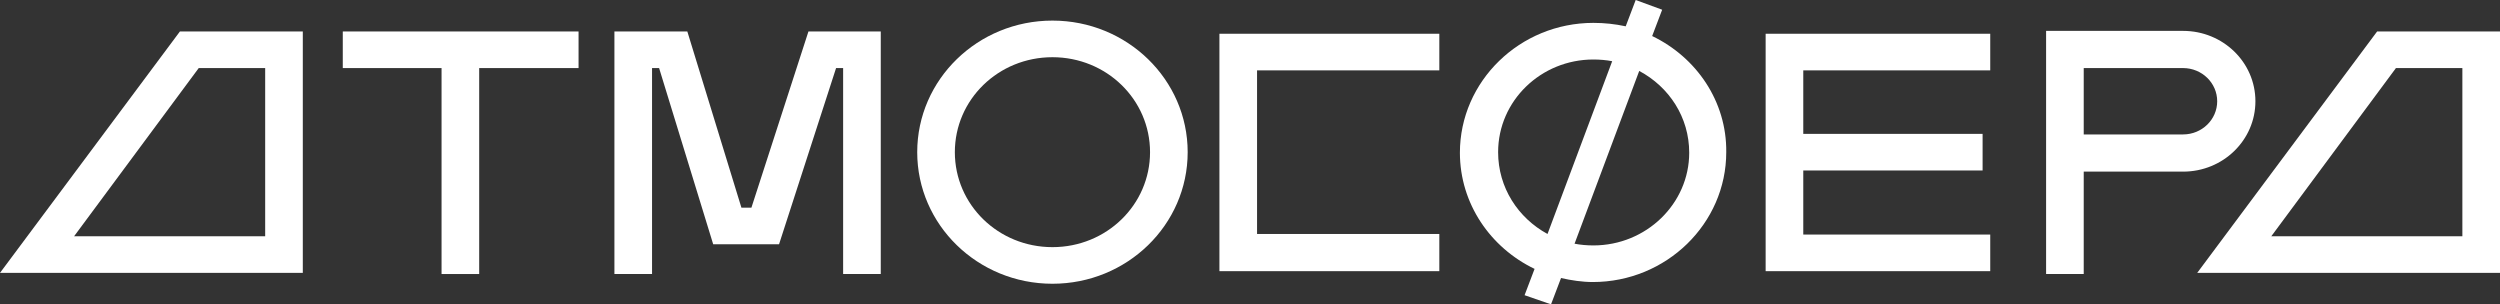 <svg width="230" height="28" viewBox="0 0 230 28" fill="none" xmlns="http://www.w3.org/2000/svg">
<rect x="0" y="0" width="230" height="28" fill="#333333" stroke="none"/>
<path fill-rule="evenodd" clip-rule="evenodd" d="M150.484 0L152.919 0.895L151.999 3.316C156.056 5.263 158.869 9.316 158.815 14C158.815 20.579 153.297 25.947 146.536 25.947C145.562 25.947 144.534 25.79 143.615 25.579L142.695 28L140.261 27.158L141.181 24.737C137.124 22.79 134.311 18.737 134.311 14.053C134.311 7.474 139.828 2.105 146.59 2.105C147.618 2.105 148.591 2.211 149.565 2.421L150.484 0ZM146.59 5.474C141.776 5.474 137.827 9.263 137.827 14C137.827 17.263 139.666 20.053 142.371 21.526L148.321 5.632C147.78 5.526 147.185 5.474 146.59 5.474ZM144.859 22.421C145.4 22.526 145.995 22.579 146.59 22.579C151.458 22.579 155.407 18.737 155.407 14.053C155.407 10.79 153.568 8 150.809 6.526L144.859 22.421Z" fill="white"/>
<path fill-rule="evenodd" clip-rule="evenodd" d="M96.825 26.105C89.955 26.105 84.384 20.684 84.384 14C84.384 7.316 89.955 1.895 96.825 1.895C103.695 1.895 109.266 7.316 109.266 14C109.266 20.684 103.695 26.105 96.825 26.105ZM96.825 5.263C91.849 5.263 87.846 9.158 87.846 14C87.846 18.842 91.849 22.737 96.825 22.737C101.801 22.737 105.804 18.842 105.804 14C105.804 9.158 101.801 5.263 96.825 5.263Z" fill="white"/>
<path d="M132.418 24.947H112.187V3.105H132.418V6.474H115.649V21.526H132.418V24.947Z" fill="white"/>
<path fill-rule="evenodd" clip-rule="evenodd" d="M191.703 25.21H188.241V2.842H200.844C204.523 2.842 207.498 5.737 207.498 9.316C207.498 12.895 204.523 15.79 200.844 15.79H191.703V25.21ZM191.703 12.368H200.844C202.575 12.368 203.982 11 203.982 9.316C203.982 7.632 202.575 6.263 200.844 6.263H191.703V12.368Z" fill="white"/>
<path d="M31.536 2.895H53.227V6.263H44.085V25.21H40.623V6.263H31.536V2.895Z" fill="white"/>
<path d="M183.102 6.474V3.105H162.439V24.947H183.102V21.579H165.901V15.684H182.399V12.316H165.901V6.474H183.102Z" fill="white"/>
<path d="M77.568 25.21H81.03V2.895H74.377L69.13 19.105H68.21L63.234 2.895H56.526V25.21H59.988V6.263H60.637L65.614 22.474H71.672L76.919 6.263H77.568V25.21Z" fill="white"/>
<path fill-rule="evenodd" clip-rule="evenodd" d="M27.858 25.105H0L16.552 2.895H27.858V25.105ZM6.816 21.737H24.396V6.263H18.283L6.816 21.737Z" fill="white"/>
<path fill-rule="evenodd" clip-rule="evenodd" d="M202.143 25.105H230V2.895H218.695L202.143 25.105ZM226.538 21.737H208.958L220.426 6.263H226.538V21.737Z" fill="white"/>
</svg>
